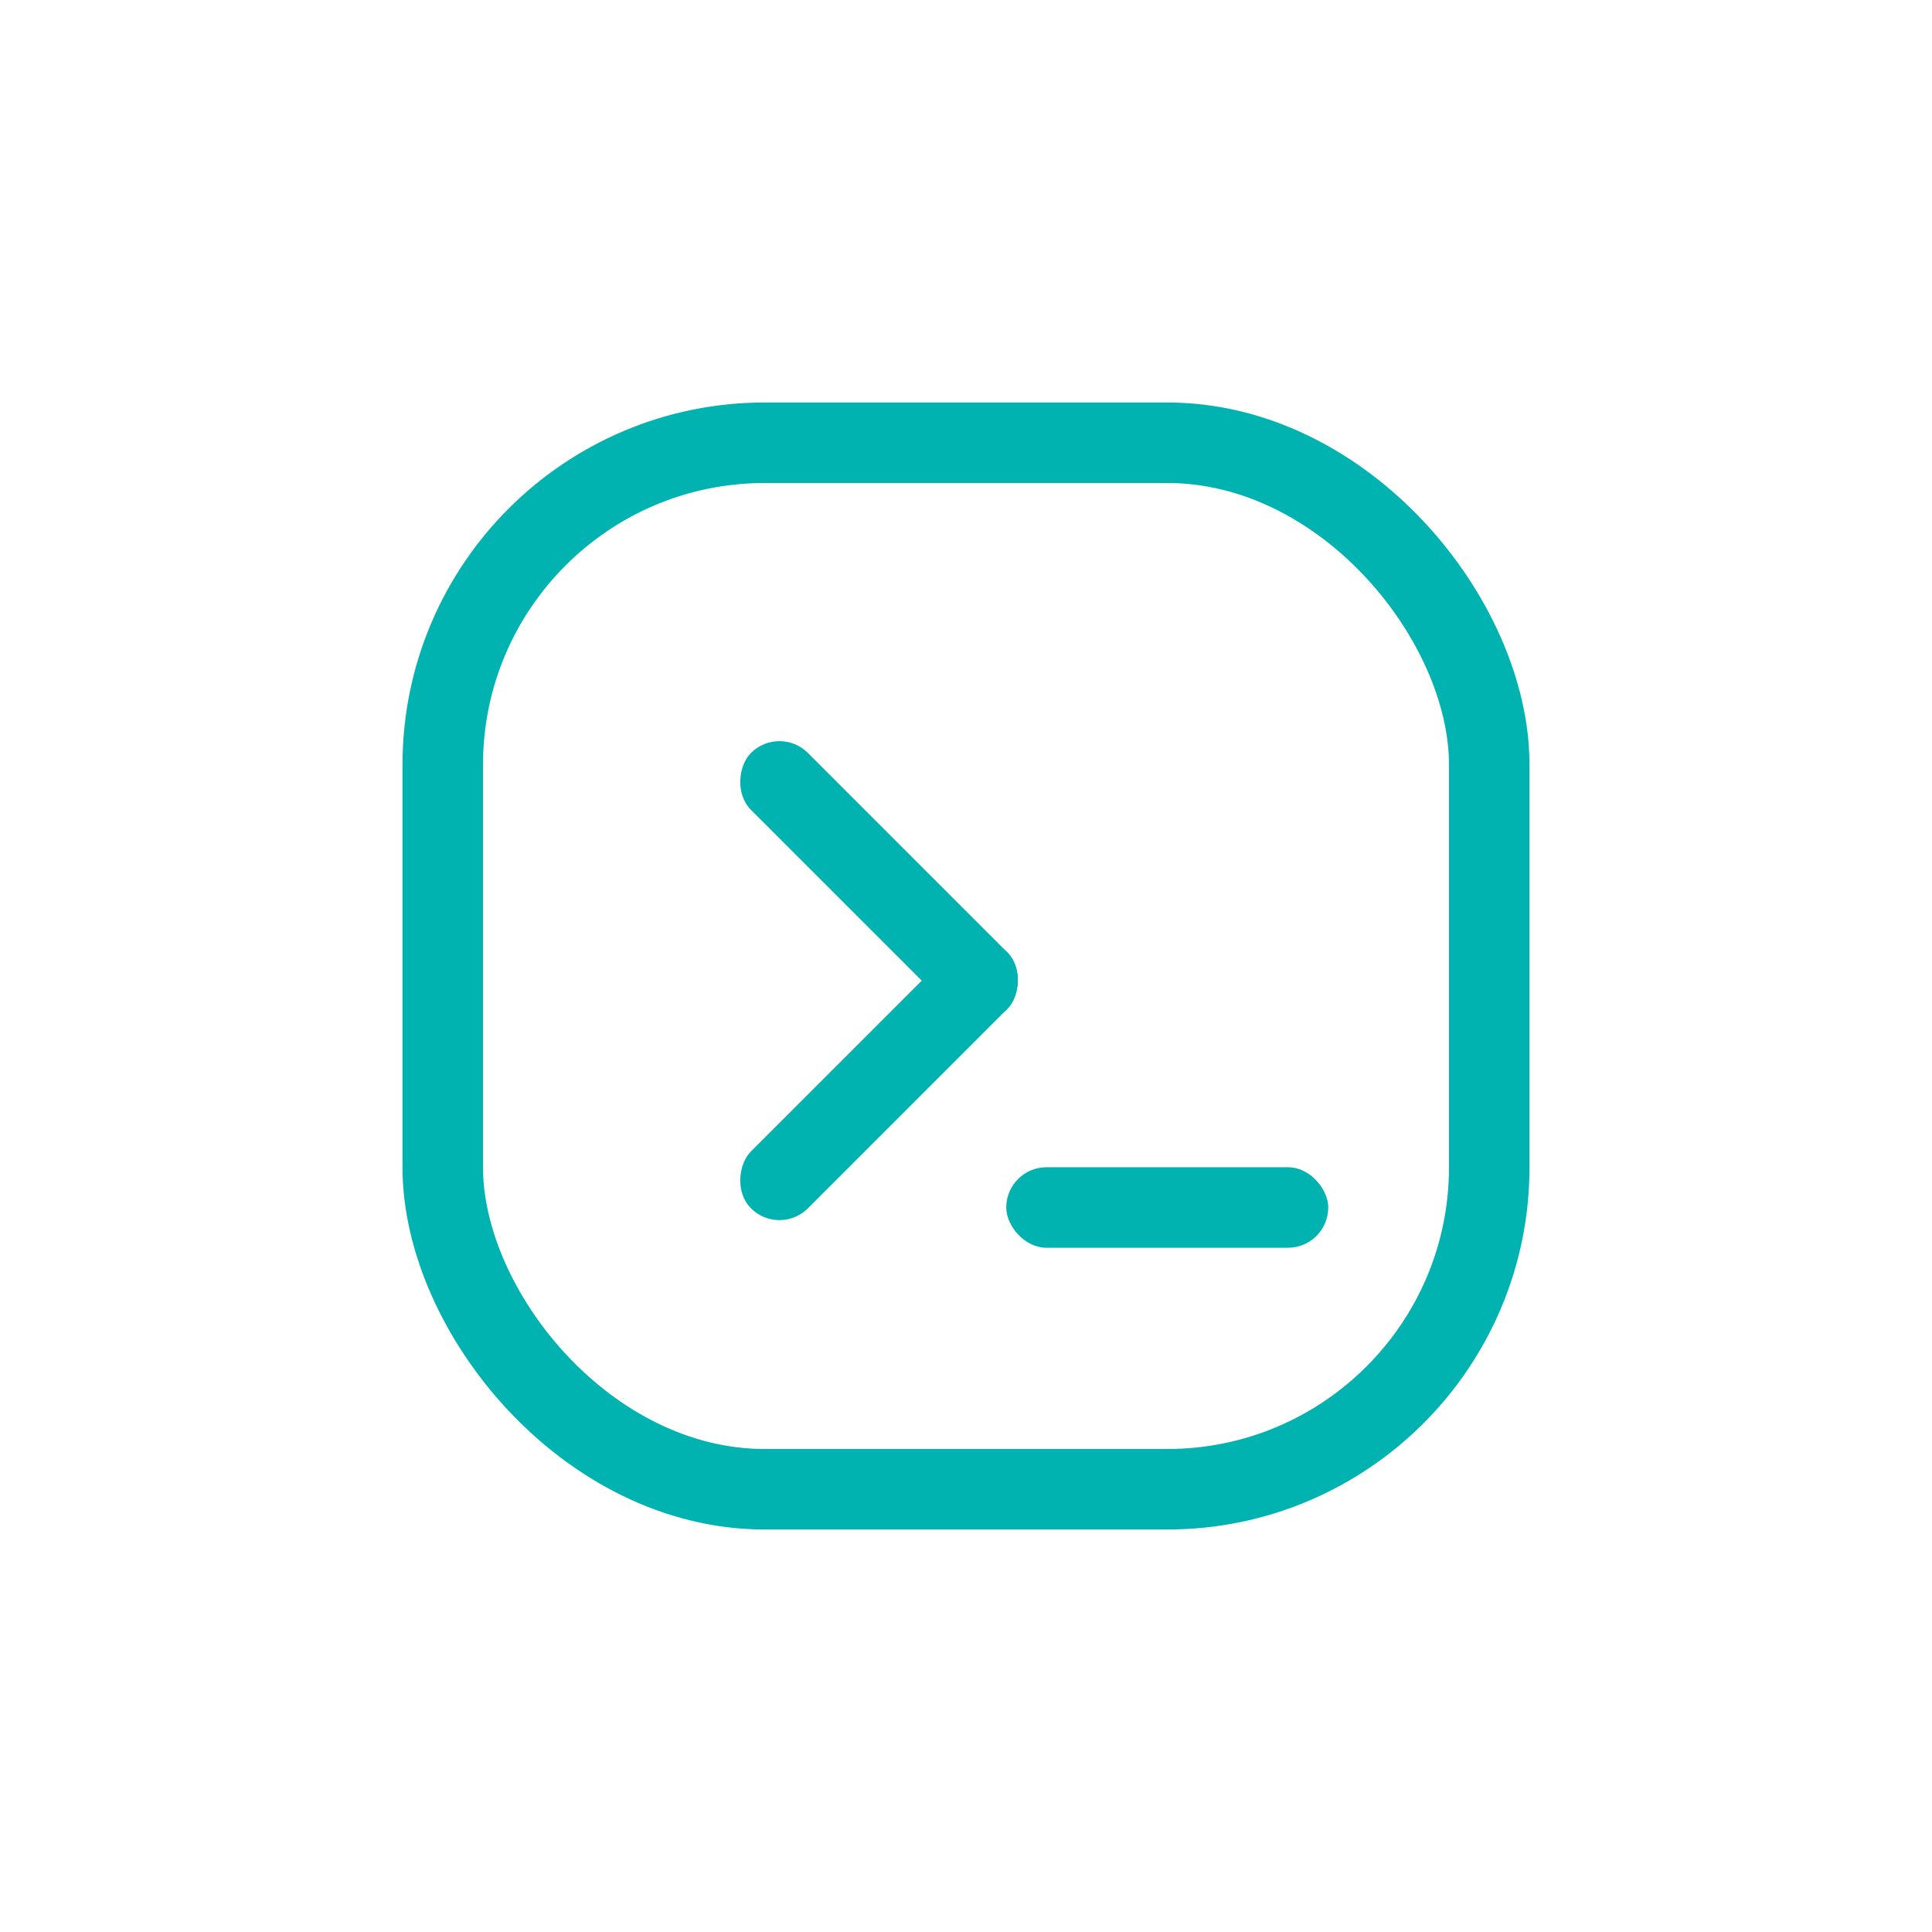 <svg xmlns="http://www.w3.org/2000/svg" viewBox="0 0 48 48">
  <g fill="none" fill-rule="evenodd" transform="translate(12 12)">
    <rect width="26" height="26" x="-1" y="-1" stroke="#00B3B0" stroke-linecap="round" stroke-linejoin="round" stroke-width="2" rx="8"/>
    <rect width="8" height="2" x="13" y="17" fill="#00B3B0" rx="1"/>
    <g fill="#00B3B0" transform="rotate(45 -3.56 11.89)">
      <rect width="9" height="2" rx="1"/>
      <rect width="2" height="9" x="7" rx="1"/>
    </g>
  </g>
</svg>
